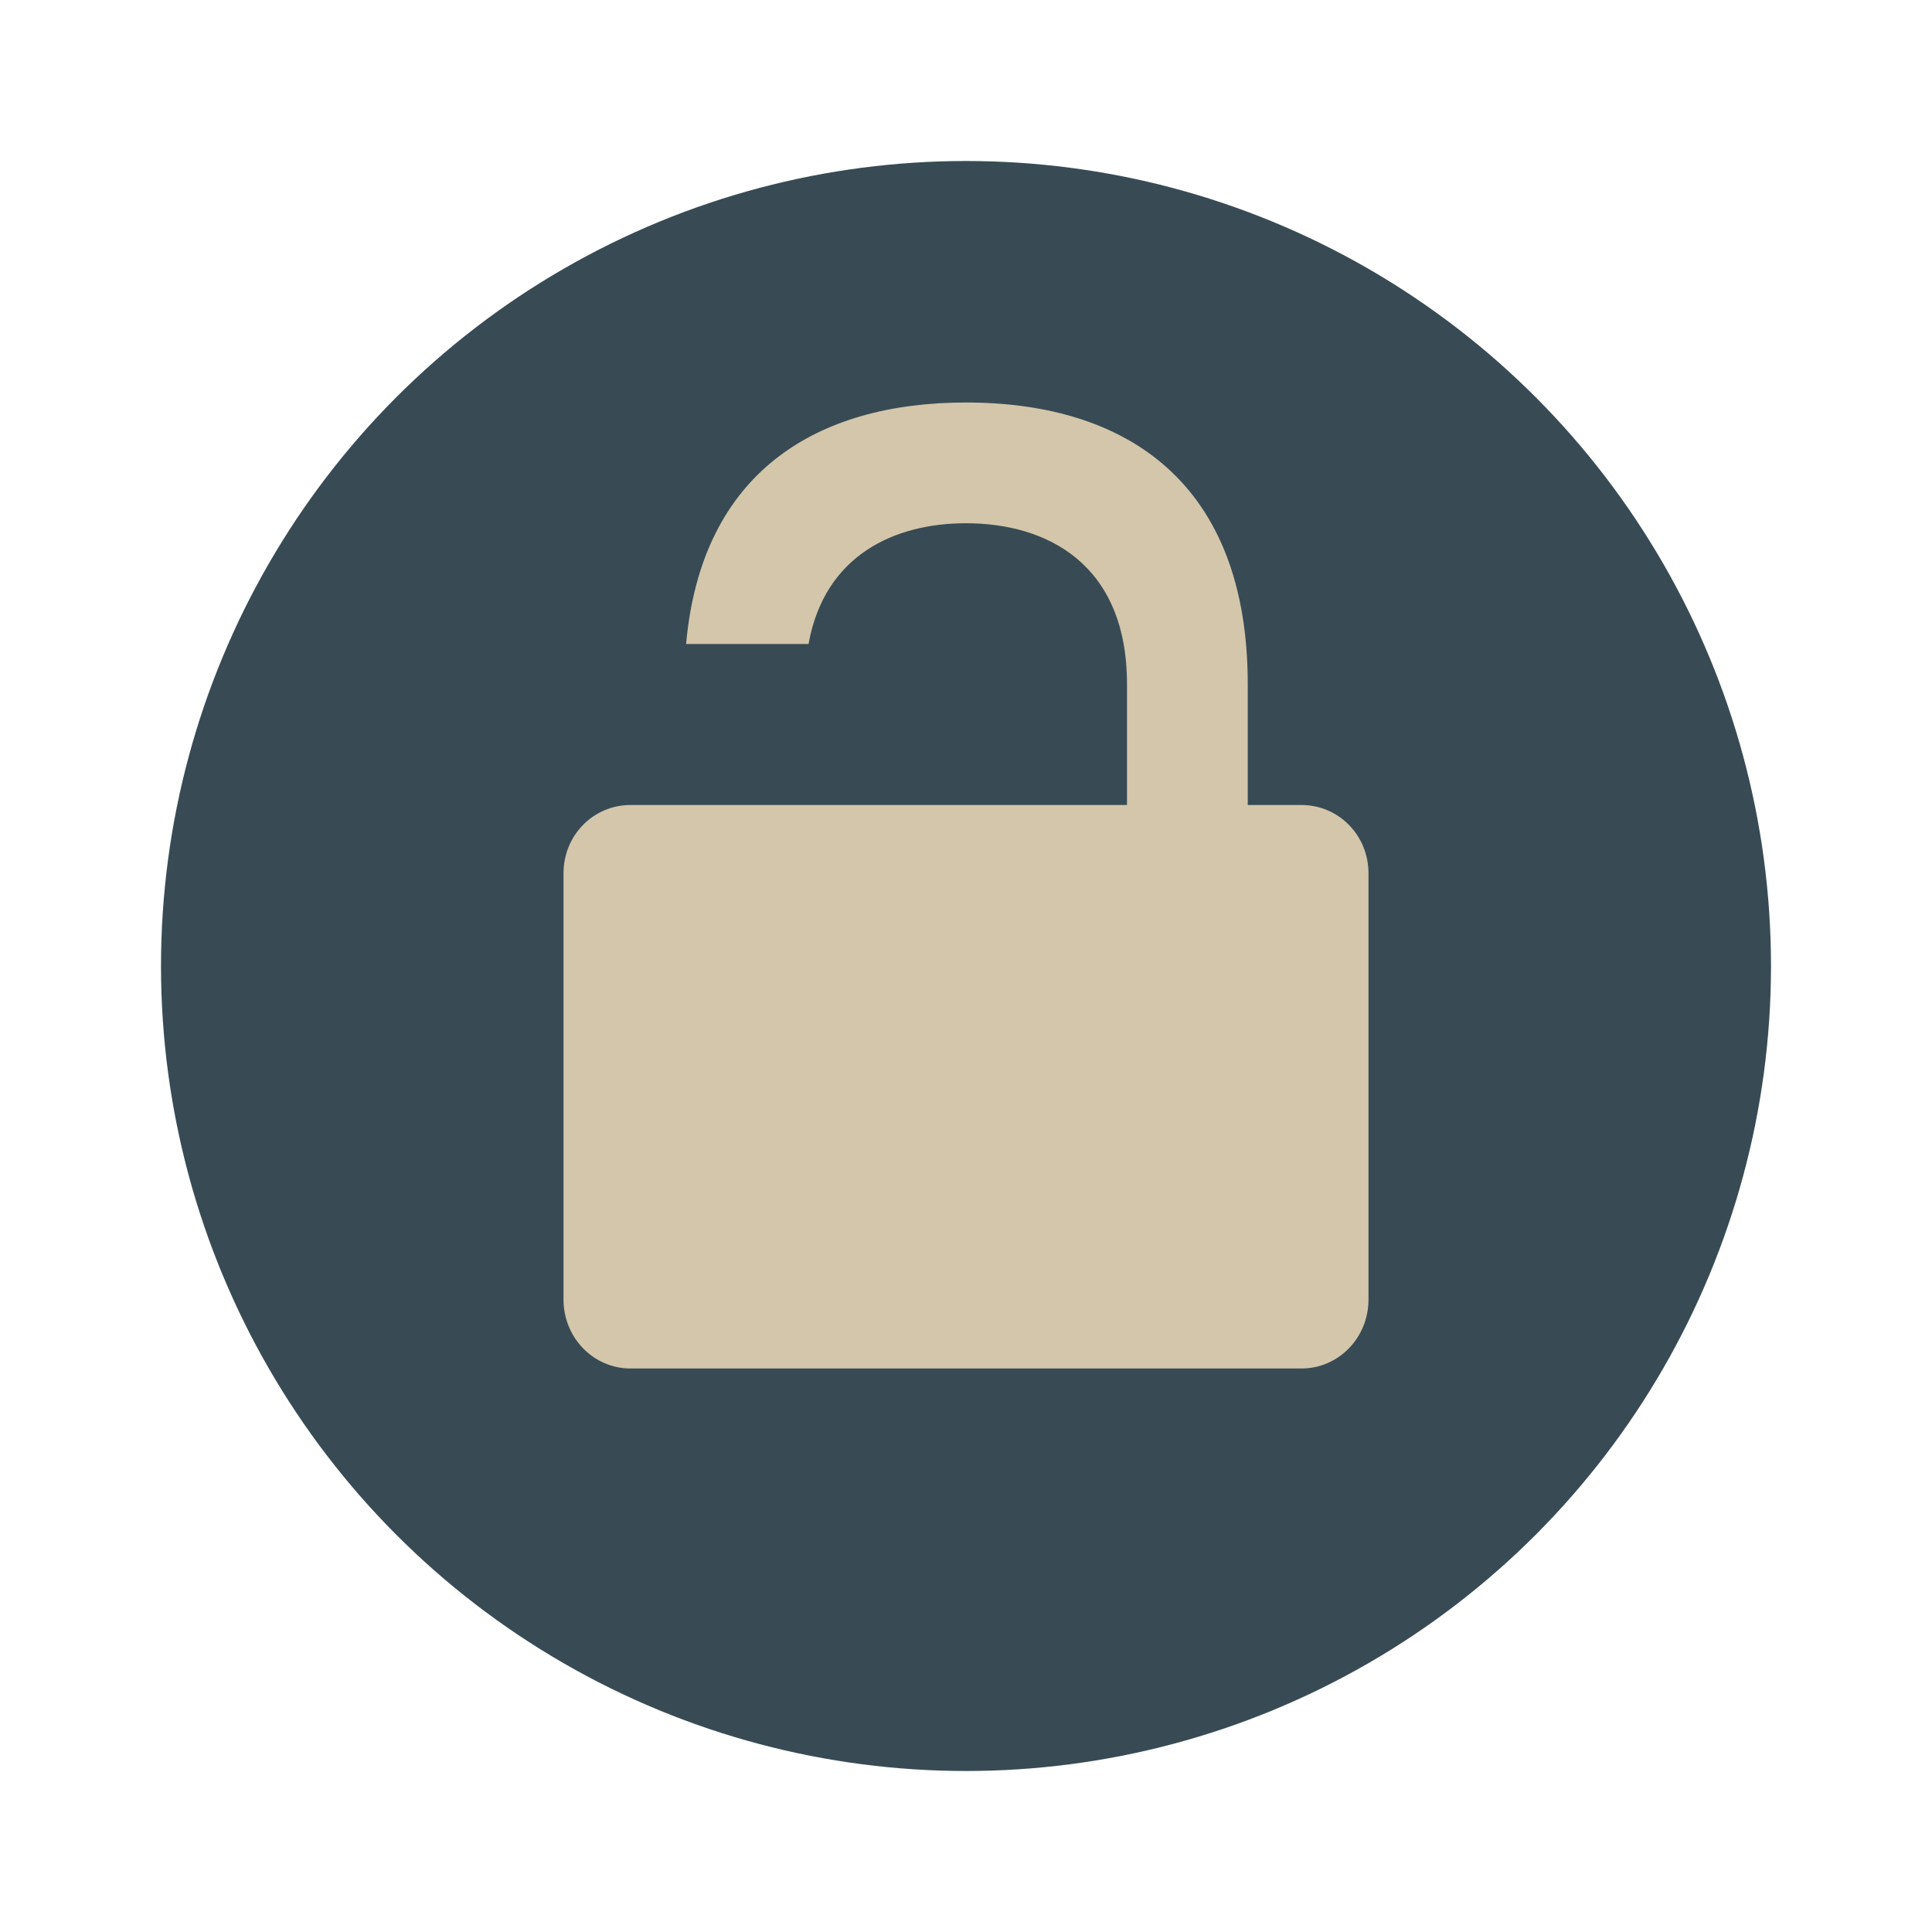 <svg xmlns="http://www.w3.org/2000/svg" width="24" height="24" version="1.1">
 <circle style="fill:#384b55" cx="12" cy="12" r="10"/>
 <path style="fill:#d3c6aa" d="M 12,5 C 10.14,5 8.714,5.867 8.523,8 H 10.044 C 10.244,6.888 11.121,6.5 12,6.5 c 1,0 2,0.5 2,2 V 10 H 12 10 8.5 7.833 C 7.371,10 7,10.375 7,10.85 v 5.293 C 7,16.617 7.371,17 7.833,17 h 8.334 C 16.629,17 17,16.617 17,16.143 V 10.85 C 17,10.375 16.629,10 16.167,10 H 15.5 V 8.5 C 15.5,6 14,5 12,5 Z"/>
</svg>
